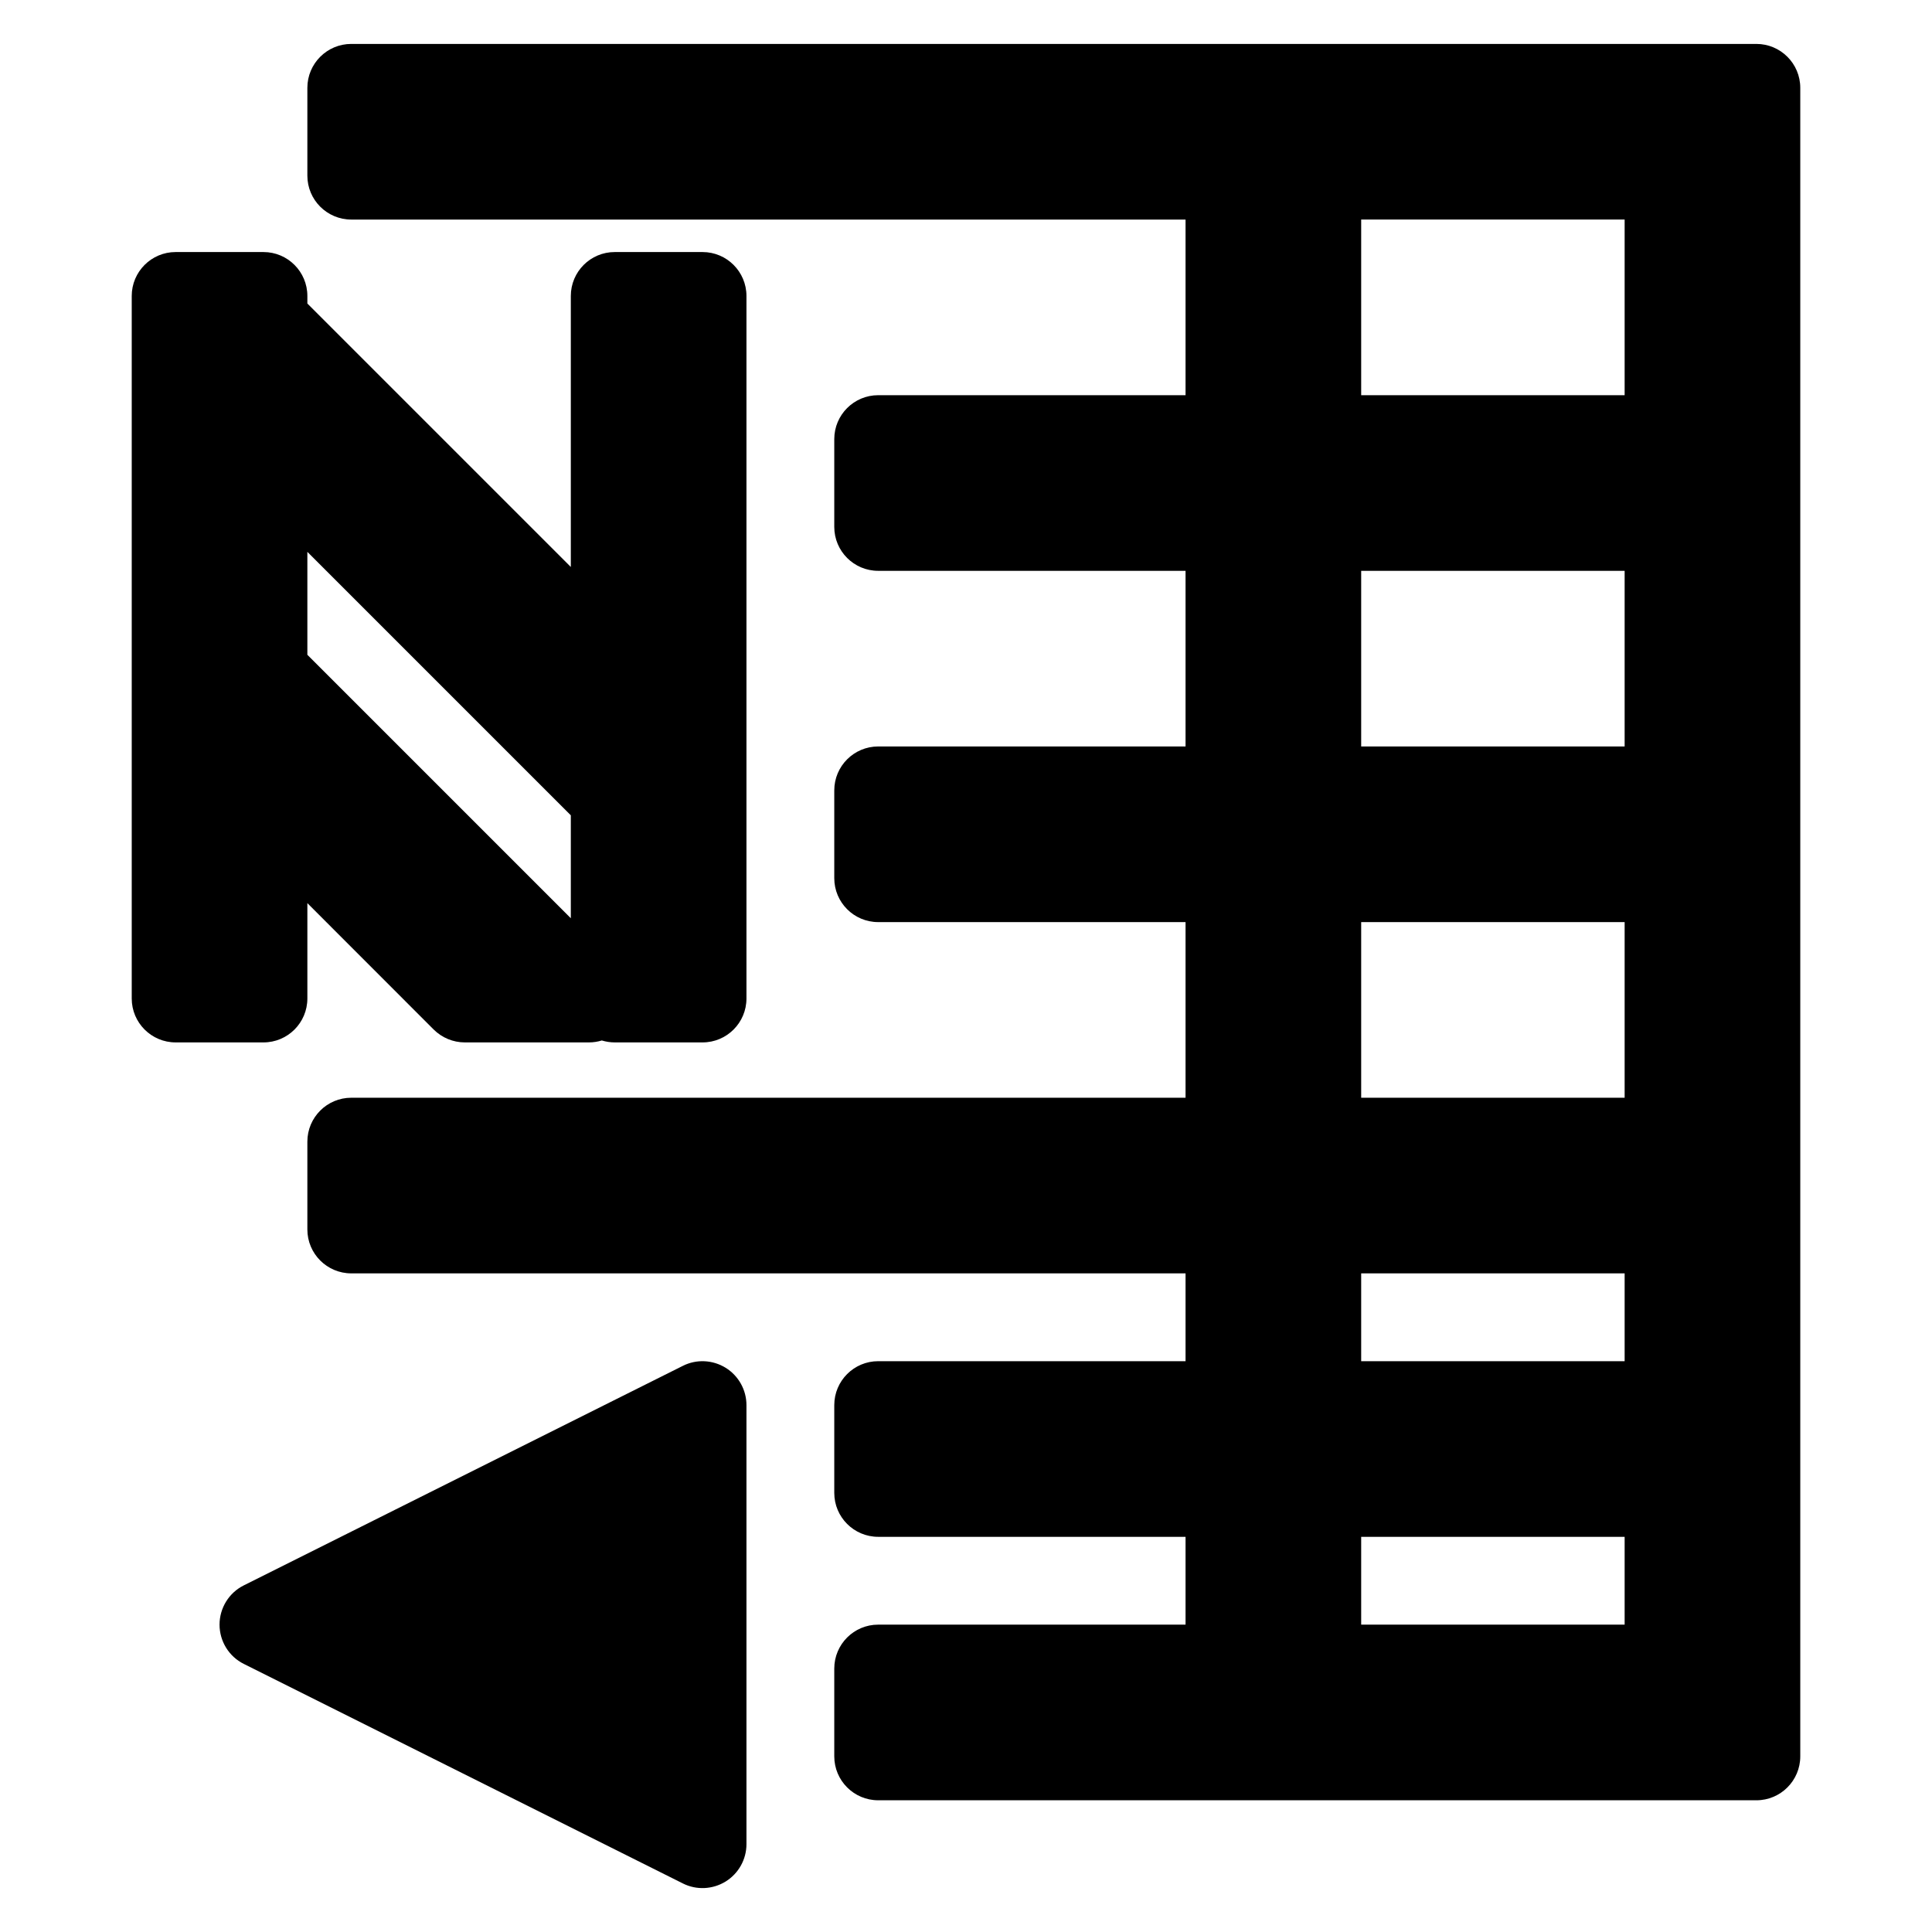 <svg viewBox="0 0 22 22" xmlns="http://www.w3.org/2000/svg">
  <defs>
    <style type="text/css" id="current-color-scheme">.ColorScheme-Highlight { color:#000000; }</style>
  </defs><path class="ColorScheme-Highlight" fill="currentColor" d="m20 20.5h-10c-.276 0-.5-.224-.5-.5v-1c0-.276.224-.5.5-.5h3.5v-1h-3.5c-.276 0-.5-.224-.5-.5v-1c0-.276.224-.5.5-.5h3.5v-1h-9.5c-.276 0-.5-.224-.5-.5v-1c0-.276.224-.5.5-.5h9.5v-2h-3.5c-.276 0-.5-.224-.5-.5v-1c0-.276.224-.5.5-.5h3.5v-2h-3.5c-.276 0-.5-.224-.5-.5v-1c0-.276.224-.5.5-.5h3.5v-2h-9.5c-.276 0-.5-.224-.5-.5v-1c0-.276.224-.5.5-.5h16c.276 0 .5.224.5.5v19c0 .276-.224.5-.5.5zm-4.5-18v2h3v-2zm0 4v2h3v-2zm0 4v2h3v-2zm0 4v1h3v-1zm0 3v1h3v-1zm-7.724 3.947-5-2.5c-.169-.084-.276-.258-.276-.447s.107-.363.276-.447l5-2.5c.155-.078.339-.069.487.022.147.091.237.252.237.425v5c0 .173-.09.334-.237.425-.148.091-.332.1-.487.022zm.724-18.077v8c0 .276-.224.5-.5.5h-1c-.051 0-.1-.008-.147-.022-.046.014-.096.022-.146.022h-1.414c-.133 0-.26-.053-.354-.146l-1.439-1.44v1.086c0 .276-.224.5-.5.5h-1c-.276 0-.5-.224-.5-.5v-8c0-.276.224-.5.5-.5h1c.276 0 .5.224.5.5v.086l3 3v-3.086c0-.276.224-.5.5-.5h1c.276 0 .5.224.5.5zm-2 5.914-3-3v1.172l3 3z"/></svg>